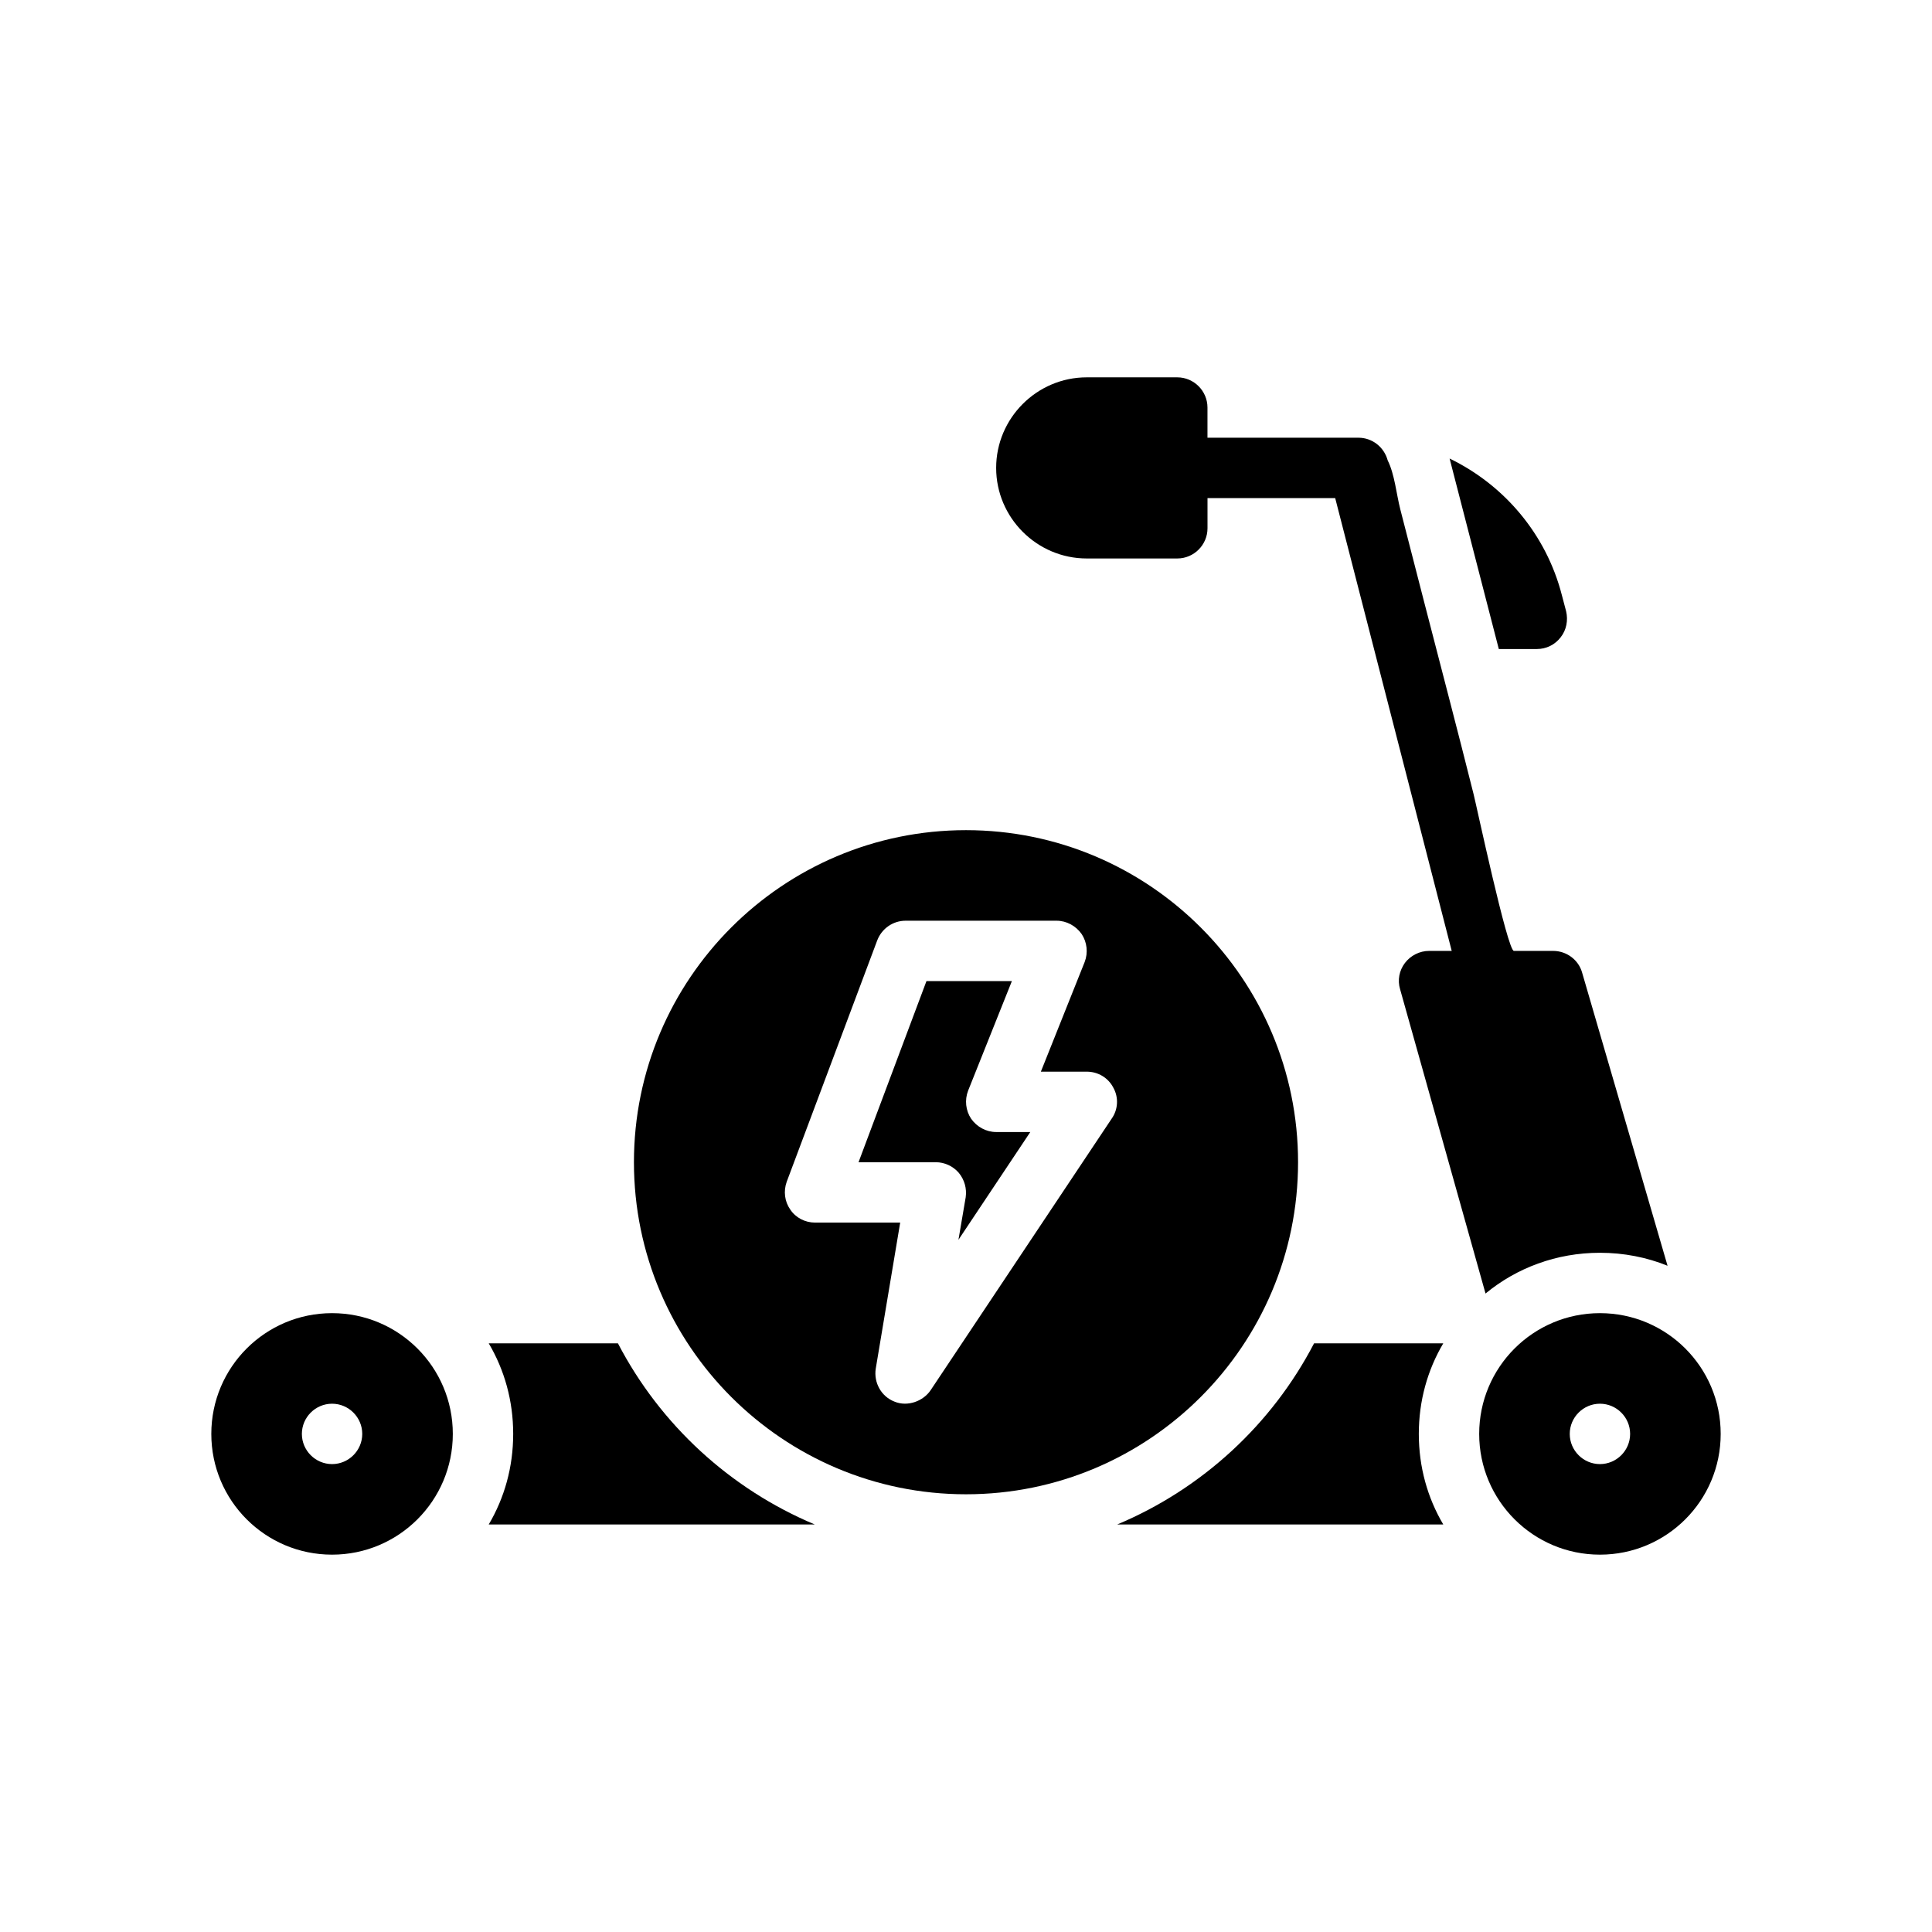 <?xml version="1.0" encoding="UTF-8"?>
<svg xmlns="http://www.w3.org/2000/svg" version="1.1" viewBox="0 0 64 64">
  <!-- Generator: Adobe Illustrator 28.7.1, SVG Export Plug-In . SVG Version: 1.2.0 Build 142)  -->
  <g>
    <g id="Glyph">
      <g>
        <path d="M53,43.5c-2.21,0-4,1.79-4,4s1.79,4,4,4,4-1.79,4-4-1.79-4-4-4ZM53,48.5c-.55,0-1-.45-1-1s.45-1,1-1,1,.45,1,1-.45,1-1,1Z"/>
        <path d="M20.47,44.5h-4.28c.52.88.81,1.9.81,3,0,1.1-.29,2.12-.81,3h10.8c-2.81-1.18-5.12-3.31-6.52-6Z"/>
        <path d="M43.53,44.5c-1.4,2.69-3.71,4.82-6.52,6h10.8c-.52-.88-.81-1.9-.81-3,0-1.1.29-2.12.81-3h-4.28Z"/>
        <path d="M36,18.5h3c.55,0,1-.45,1-1v-1h4.23l3.86,15h-.75c-.31,0-.61.15-.8.4s-.25.57-.16.87l2.83,10.08c1.03-.85,2.35-1.35,3.79-1.35.79,0,1.55.15,2.24.43l-2.83-9.71c-.12-.43-.52-.72-.96-.72h-1.3c-.213,0-1.247-4.849-1.335-5.191-.534-2.136-1.097-4.265-1.646-6.397l-.783-3.042c-.128-.498-.185-1.156-.417-1.62-.12-.44-.51-.75-.97-.75h-5v-1c0-.55-.45-1-1-1h-3c-1.65,0-3,1.35-3,3s1.35,3,3,3Z"/>
        <path d="M50.91,21.5c.31,0,.6-.14.79-.39.19-.24.25-.56.18-.86l-.14-.53c-.52-2.03-1.92-3.66-3.72-4.53l1.63,6.31h1.26Z"/>
        <path d="M11,43.5c-2.21,0-4,1.79-4,4s1.79,4,4,4,4-1.79,4-4-1.79-4-4-4ZM11,48.5c-.55,0-1-.45-1-1s.45-1,1-1,1,.45,1,1-.45,1-1,1Z"/>
        <path d="M32.17,37.06c-.18-.27-.22-.62-.1-.93l1.45-3.63h-2.83l-2.25,6h2.56c.29,0,.57.13.76.35.19.23.27.52.23.81l-.24,1.41,2.38-3.57h-1.13c-.33,0-.64-.17-.83-.44Z"/>
        <path d="M43,38.5c0-6.07-4.93-11-11-11s-11,4.93-11,11,4.93,11,11,11,11-4.93,11-11ZM36.83,37.05l-6,9c-.243.364-.763.562-1.2.38-.44-.17-.69-.63-.62-1.09l.81-4.84h-2.82c-.33,0-.64-.16-.82-.43-.19-.27-.23-.61-.12-.92l3-8c.15-.39.52-.65.94-.65h5c.33,0,.64.17.83.44.18.27.22.62.1.93l-1.45,3.63h1.52c.37,0,.71.2.88.53.18.32.16.72-.05,1.02Z"/>
      </g>
    </g>
  </g>
</svg>